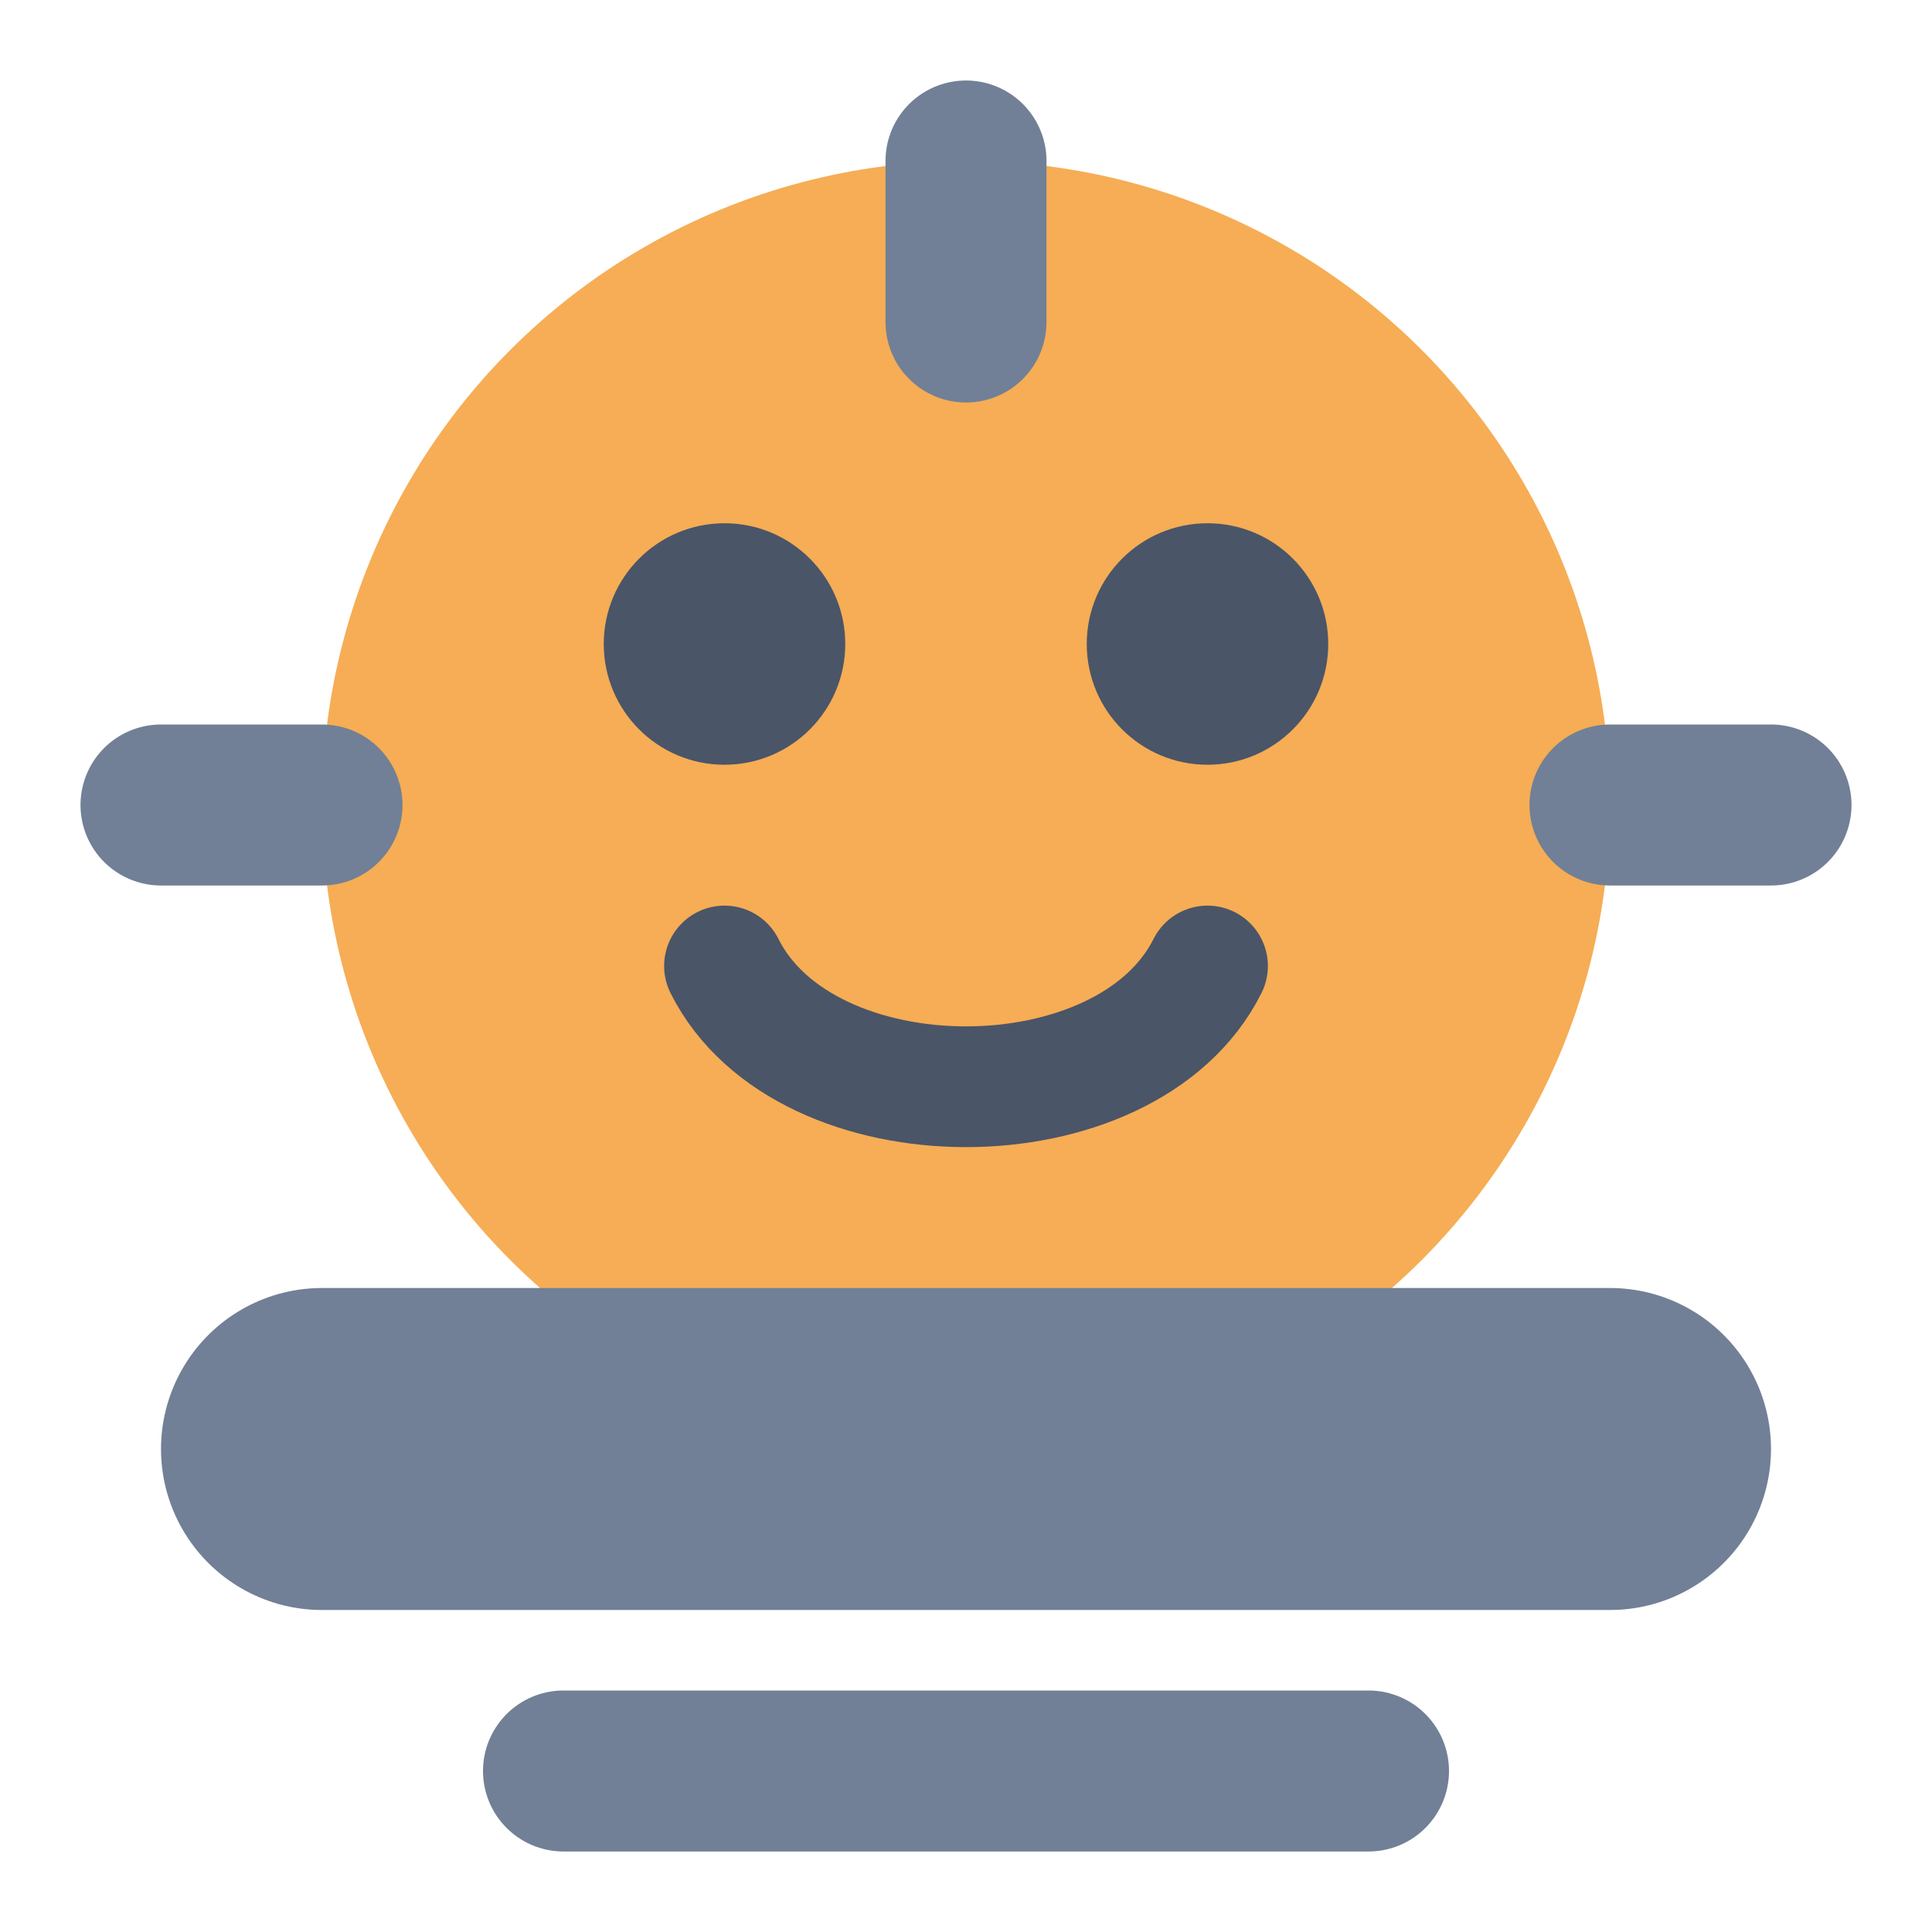<svg viewBox="0 0 24 24" fill="none" xmlns="http://www.w3.org/2000/svg">
          <circle cx="12" cy="10" r="8" fill="#f6ad55" />
          <path d="M4 10 L 2 10" stroke="#718096" stroke-width="2" stroke-linecap="round" />
          <path d="M20 10 L 22 10" stroke="#718096" stroke-width="2" stroke-linecap="round" />
          <path d="M12 2 L 12 4" stroke="#718096" stroke-width="2" stroke-linecap="round" />
          <circle cx="9" cy="8" r="1.5" fill="#4a5568" />
          <circle cx="15" cy="8" r="1.5" fill="#4a5568" />
          <path d="M9 12 C 10 14, 14 14, 15 12" stroke="#4a5568" stroke-width="1.5" stroke-linecap="round" />
          <path d="M4 18 L 20 18" stroke="#718096" stroke-width="4" stroke-linecap="round" />
          <path d="M7 22 L 17 22" stroke="#718096" stroke-width="2" stroke-linecap="round" />
        </svg>